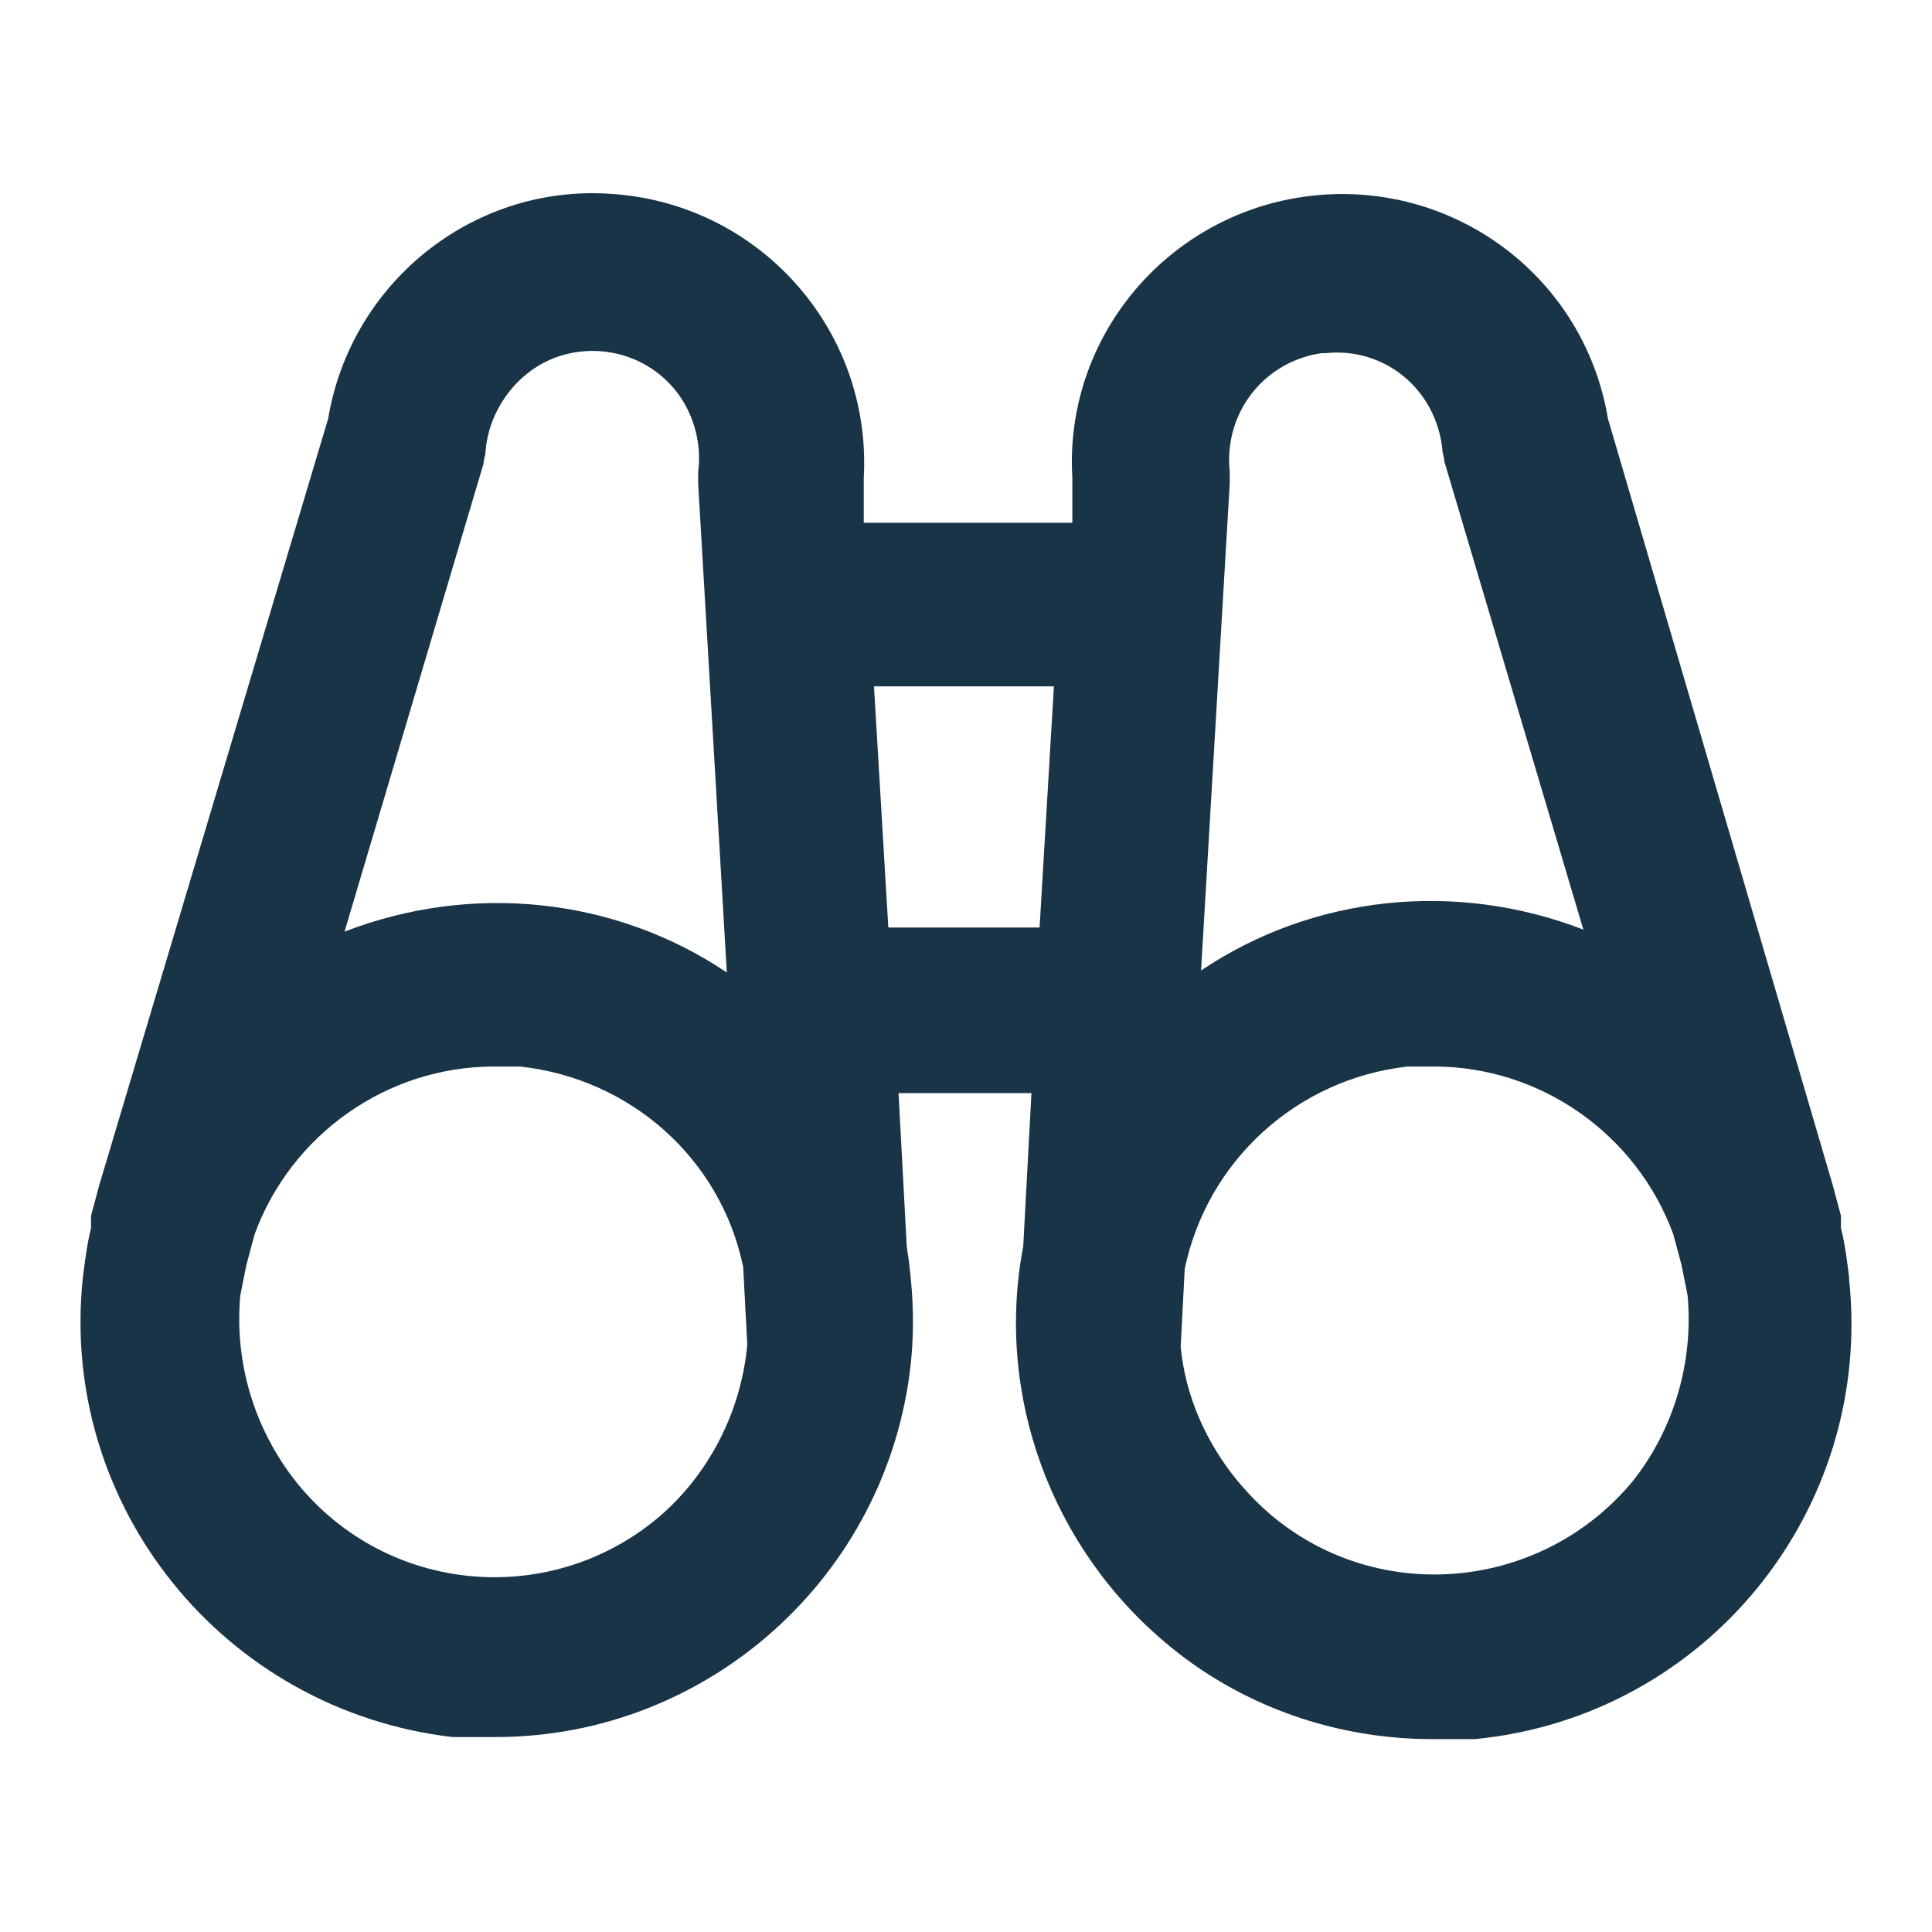 <?xml version="1.0" encoding="UTF-8"?>
<svg width="24px" height="24px" viewBox="0 0 24 24" version="1.1" xmlns="http://www.w3.org/2000/svg" xmlns:xlink="http://www.w3.org/1999/xlink">
    <title>icon/positive/search copy 2</title>
    <g id="Symbols" stroke="none" stroke-width="1" fill="none" fill-rule="evenodd">
        <g id="search/1.default/-3.-Tipo-de-publicación" transform="translate(-24, -16)" fill="#1A3447">
            <g id="icon/positive/search-copy" transform="translate(24, 16)">
                <path d="M5.626,21.578 L6.16,21.578 C8.8,21.578 11.035,19.572 11.315,16.931 C11.365,16.449 11.34,15.966 11.264,15.484 L11.162,13.579 L12.813,13.579 L12.711,15.484 C12.356,17.337 13.067,19.242 14.514,20.436 C15.429,21.197 16.597,21.604 17.79,21.604 L18.323,21.604 C21.193,21.324 23.275,18.76 22.97,15.89 L22.97,15.865 C22.945,15.662 22.92,15.458 22.869,15.255 L22.869,15.103 L22.767,14.722 L19.974,5.199 C19.669,3.371 17.942,2.152 16.114,2.457 C14.438,2.736 13.219,4.234 13.321,5.936 L13.321,6.494 L10.73,6.494 L10.73,5.936 C10.832,4.082 9.41,2.507 7.556,2.406 C5.855,2.304 4.356,3.523 4.077,5.199 L1.233,14.722 L1.131,15.103 L1.131,15.255 C1.081,15.459 1.055,15.662 1.03,15.865 C0.725,18.709 2.782,21.248 5.626,21.579 L5.626,21.578 Z M8.166,18.861 C6.82,19.979 4.813,19.801 3.696,18.43 C3.163,17.769 2.909,16.931 2.985,16.093 C3.011,15.966 3.036,15.839 3.061,15.713 L3.163,15.332 C3.62,14.087 4.813,13.249 6.134,13.249 L6.464,13.249 C7.835,13.401 8.953,14.392 9.232,15.738 L9.283,16.703 C9.207,17.541 8.8,18.328 8.166,18.861 L8.166,18.861 Z M20.279,18.404 C19.161,19.75 17.155,19.953 15.809,18.836 C15.174,18.302 14.743,17.541 14.667,16.728 L14.717,15.763 C14.997,14.417 16.114,13.402 17.485,13.249 L17.815,13.249 C19.136,13.249 20.329,14.087 20.786,15.332 L20.888,15.712 C20.913,15.839 20.939,15.966 20.964,16.093 C21.04,16.931 20.786,17.769 20.279,18.404 L20.279,18.404 Z M16.469,4.387 C17.206,4.31 17.841,4.844 17.917,5.58 C17.917,5.631 17.942,5.682 17.942,5.732 L19.669,11.548 C18.095,10.938 16.317,11.116 14.92,12.056 L15.276,6.012 L15.276,5.859 C15.2,5.123 15.708,4.488 16.419,4.387 L16.469,4.387 L16.469,4.387 Z M13.092,8.526 L12.914,11.522 L11.035,11.522 L10.857,8.526 L13.092,8.526 Z M6.49,4.691 C7.023,4.209 7.861,4.26 8.343,4.793 C8.597,5.072 8.724,5.479 8.673,5.859 L8.673,6.012 L9.029,12.081 C7.632,11.141 5.855,10.964 4.28,11.573 L6.007,5.758 C6.007,5.707 6.032,5.656 6.032,5.606 C6.058,5.25 6.236,4.92 6.489,4.691 L6.49,4.691 Z" id="Shape"></path>
            </g>
        </g>
    </g>
</svg>